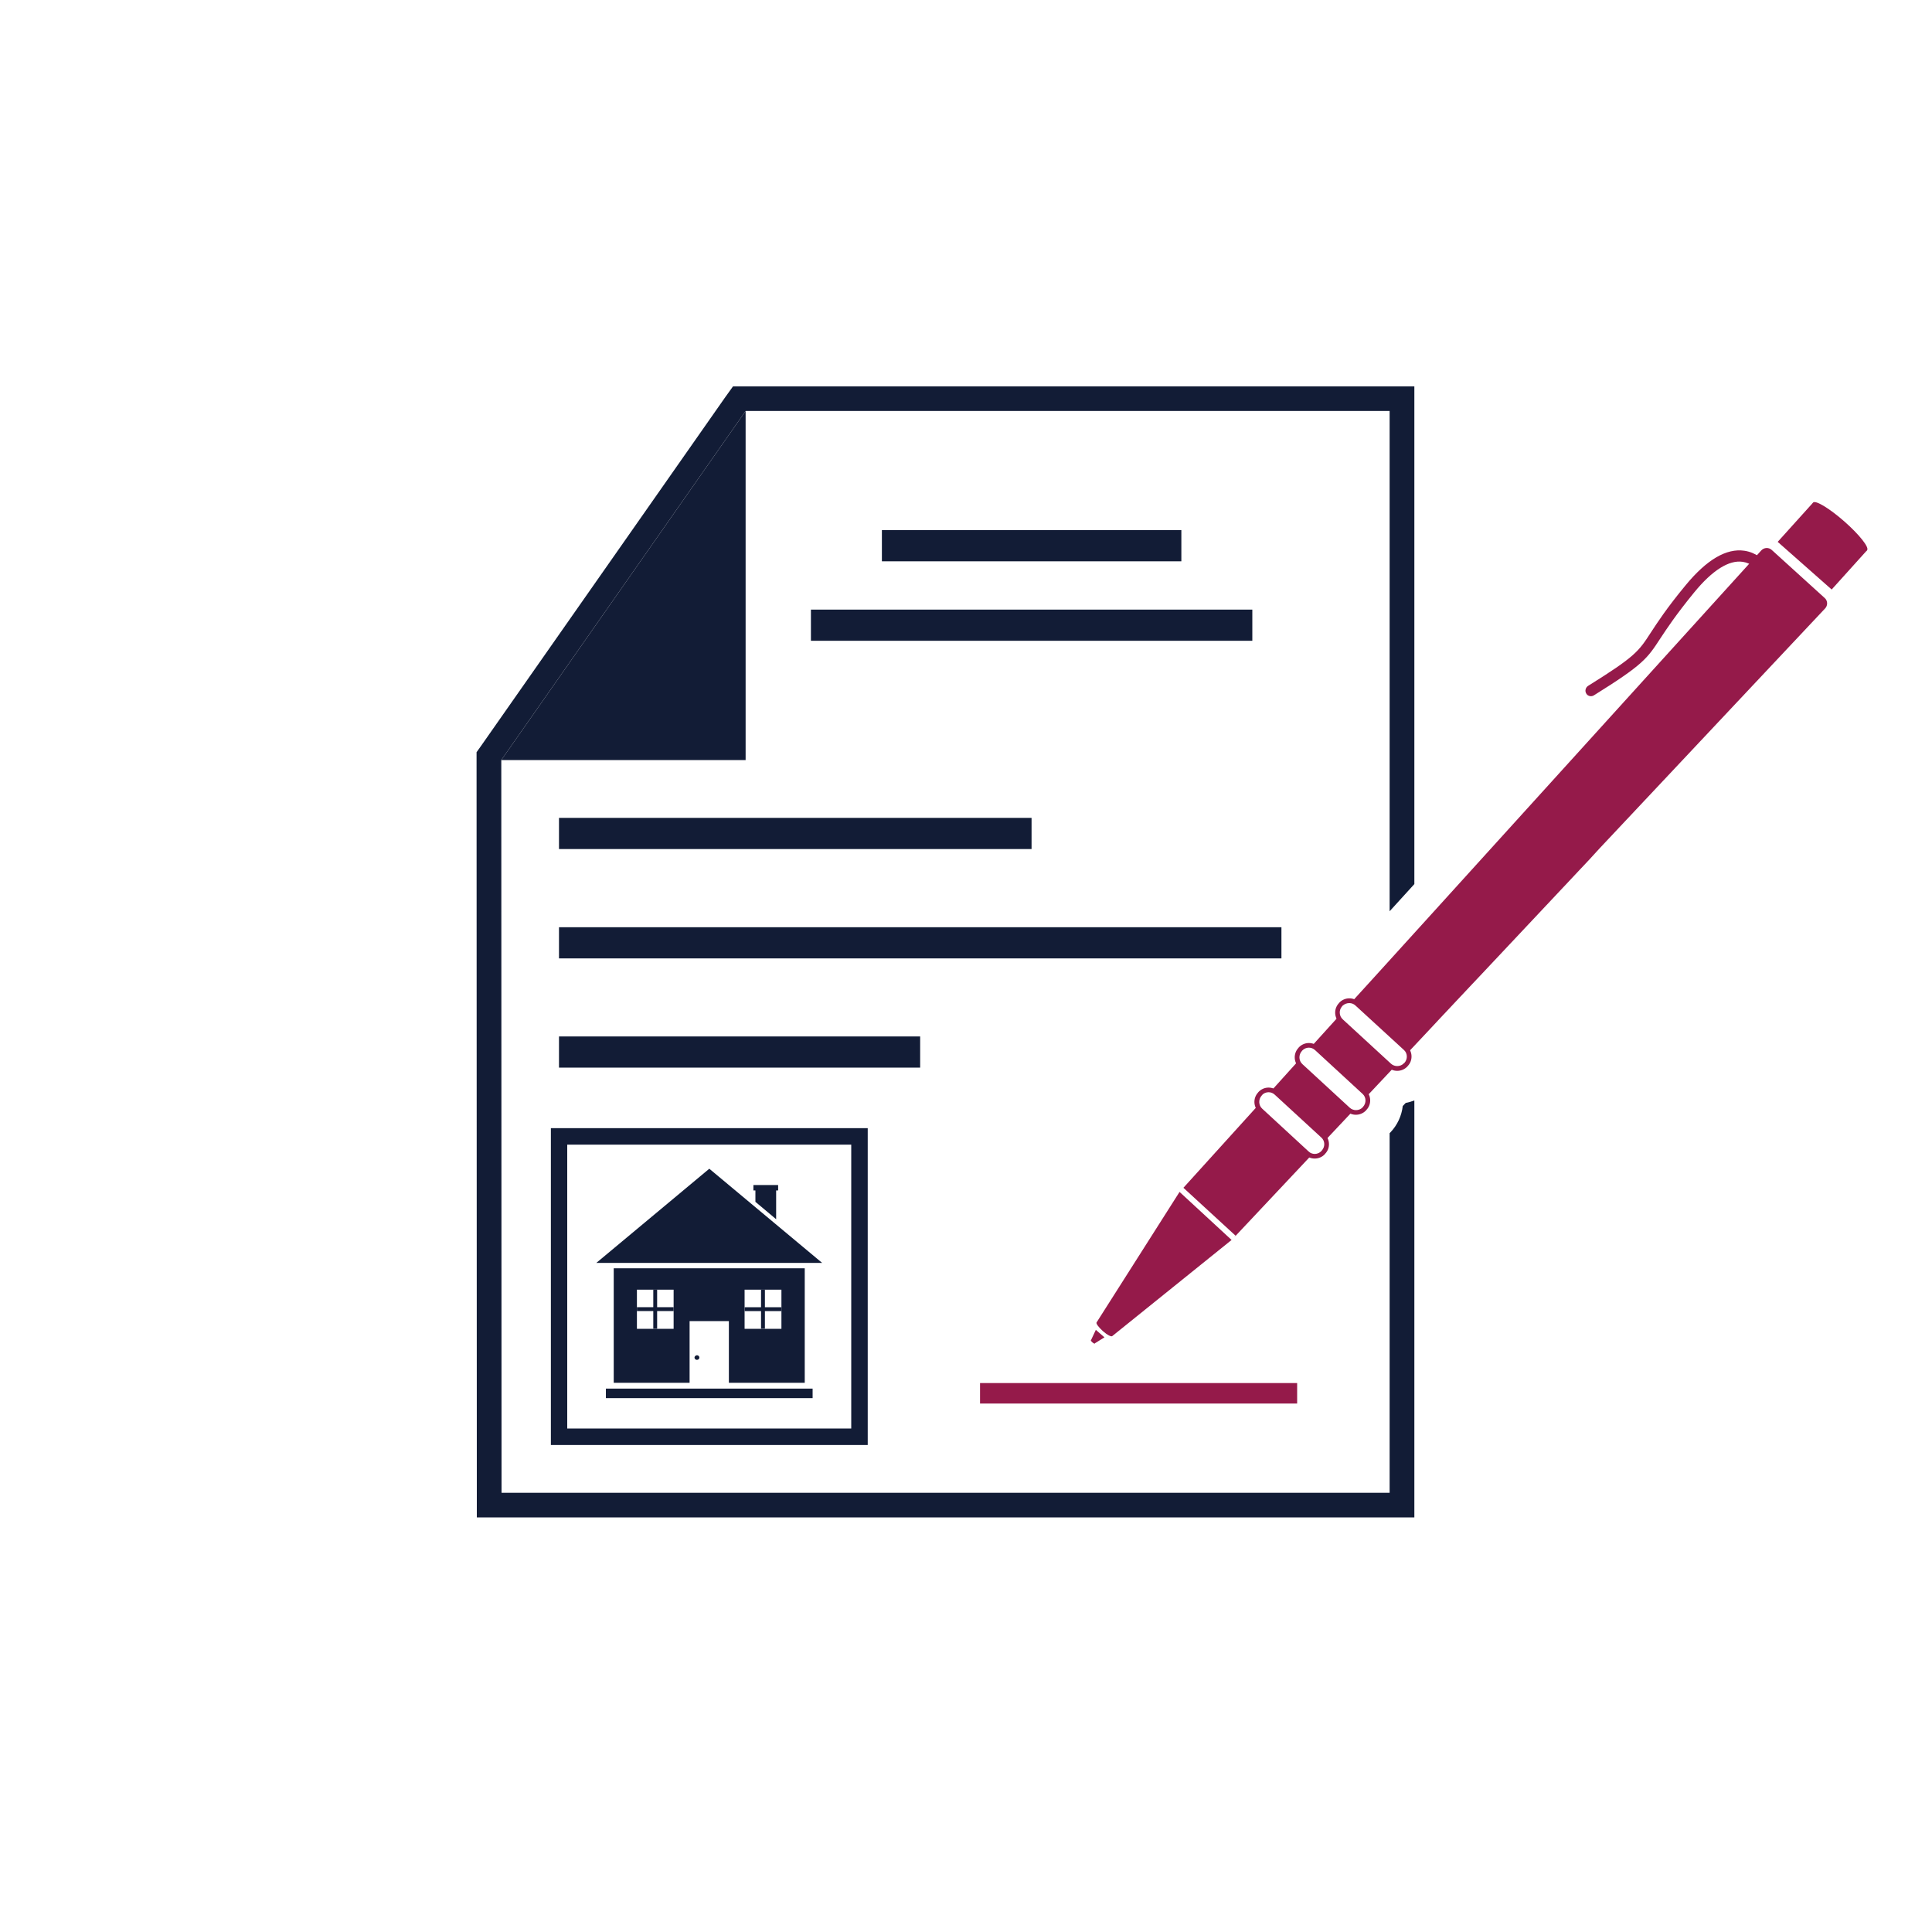 <svg width="150" height="150" viewBox="0 0 150 150" fill="none" xmlns="http://www.w3.org/2000/svg">
<path d="M91.72 41.16H68.47V43.58H91.72V41.16Z" fill="#121C36"/>
<path d="M97.23 47.33H62.96V49.75H97.23V47.33Z" fill="#121C36"/>
<path d="M80.09 63.5H43.4V65.92H80.09V63.5Z" fill="#121C36"/>
<path d="M99.49 71.99H43.4V74.41H99.49V71.99Z" fill="#121C36"/>
<path d="M71.44 80.47H43.4V82.89H71.44V80.47Z" fill="#121C36"/>
<path d="M56.91 30L56.32 30.82L37.35 57.91L37 58.4V59.01L37.02 115.9V117.81H109.81V85.44C109.59 85.52 109.37 85.59 109.14 85.63L108.91 85.87C108.82 86.64 108.49 87.35 107.95 87.92L107.89 87.98V115.9H38.94L38.92 59.01L57.89 31.91H107.89V70.75L109.81 68.64V30H56.91Z" fill="#121C36"/>
<path d="M57.89 31.91V32.18V59.01H38.92L57.89 31.91Z" fill="#121C36"/>
<path d="M47.65 98.47V107.36H53.54V102.57H56.59V107.36H62.48V98.47H47.65ZM52.3 103.17H49.45V100.13H52.3V103.17ZM60.67 103.17H57.81V100.13H60.67V103.17Z" fill="#121C36"/>
<path d="M46.3 98.05H63.83L55.07 90.74L46.3 98.05Z" fill="#121C36"/>
<path d="M59.087 103.16H59.387V100.12H59.087V103.16Z" fill="#121C36"/>
<path d="M57.813 101.493V101.793H60.663V101.493H57.813Z" fill="#121C36"/>
<path d="M50.721 103.16H51.02V100.12H50.721V103.16Z" fill="#121C36"/>
<path d="M49.45 101.49V101.79H52.3V101.49H49.45Z" fill="#121C36"/>
<path d="M53.92 105.4C53.92 105.5 54.01 105.58 54.11 105.58C54.22 105.58 54.3 105.5 54.3 105.4C54.3 105.3 54.21 105.22 54.11 105.22C54.01 105.23 53.92 105.31 53.92 105.4Z" fill="#121C36"/>
<path d="M58.65 93.31L60.26 94.66V92.22H58.65V93.31Z" fill="#121C36"/>
<path d="M58.494 92.426H60.414V92.006H58.494V92.426Z" fill="#121C36"/>
<path d="M47.041 108.551H63.091V107.811H47.041V108.551Z" fill="#121C36"/>
<path d="M67.37 112.19H42.77V87.59H67.37V112.19ZM44.04 110.91H66.09V88.87H44.04V110.91Z" fill="#121C36"/>
<path d="M100.71 107.38H76.09V108.97H100.71V107.38Z" fill="#951A4A"/>
<path d="M123.24 53.95C123.21 53.92 123.18 53.89 123.16 53.85C123.03 53.65 123.1 53.38 123.3 53.25C126.96 50.97 127.22 50.58 128.17 49.11C128.69 48.32 129.39 47.23 130.87 45.44C132.51 43.45 134.04 42.55 135.44 42.76C137.17 43.02 137.95 44.89 137.99 44.96C138.08 45.18 137.97 45.44 137.75 45.53C137.53 45.62 137.27 45.51 137.18 45.29C137.17 45.28 136.55 43.8 135.3 43.62C134.24 43.46 132.94 44.28 131.54 45.99C130.1 47.75 129.41 48.81 128.9 49.58C127.89 51.13 127.58 51.6 123.76 53.98C123.59 54.09 123.38 54.07 123.24 53.95Z" fill="#951A4A"/>
<path d="M142.21 45.77L138.02 42.07L140.77 39.02L144.96 42.72L142.21 45.77Z" fill="#951A4A"/>
<path d="M144.96 42.72C144.78 42.93 143.69 42.27 142.53 41.25C141.37 40.23 140.58 39.23 140.77 39.02C140.95 38.81 142.04 39.47 143.2 40.49C144.36 41.51 145.15 42.51 144.96 42.72Z" fill="#951A4A"/>
<path d="M95.8 96.09L95.93 95.94L91.88 92.22L97.63 85.87C97.68 86 97.76 86.11 97.86 86.21L101.46 89.53C101.56 89.62 101.67 89.68 101.79 89.72L95.8 96.09Z" fill="#951A4A"/>
<path d="M104.99 86.31L102.92 88.51C102.88 88.39 102.81 88.28 102.71 88.19L99.09 84.85C98.98 84.76 98.86 84.69 98.73 84.66L100.76 82.41C100.81 82.54 100.88 82.66 100.99 82.75L104.66 86.13C104.76 86.22 104.87 86.28 104.99 86.31Z" fill="#951A4A"/>
<path d="M107.87 82.72C107.96 82.8 108.07 82.87 108.19 82.91L107.69 83.44L106.13 85.1C106.09 84.98 106.01 84.88 105.92 84.79L102.22 81.39C102.12 81.3 102 81.23 101.87 81.19L103.4 79.5L103.9 78.95C103.95 79.08 104.03 79.19 104.13 79.28L107.87 82.72Z" fill="#951A4A"/>
<path d="M141.7 47.24L124.17 65.89L123.42 66.71L115.1 75.56L114.09 76.63L111.89 78.97L110.89 80.04L109.34 81.69C109.29 81.58 109.22 81.48 109.12 81.39L105.36 77.93C105.26 77.83 105.13 77.77 105 77.73L106.54 76.04L107.53 74.95L109.68 72.58L110.67 71.49L136.74 42.74C136.96 42.5 137.32 42.48 137.56 42.7L141.67 46.43C141.91 46.64 141.92 47.01 141.7 47.24Z" fill="#951A4A"/>
<path d="M85.75 103.83L84.98 104.31L84.7 104.06L85.08 103.25L85.75 103.83Z" fill="#951A4A"/>
<path d="M84.99 104.31C84.97 104.33 84.89 104.29 84.81 104.22C84.73 104.15 84.68 104.08 84.7 104.05C84.72 104.03 84.8 104.07 84.88 104.14C84.96 104.22 85.01 104.29 84.99 104.31Z" fill="#951A4A"/>
<path d="M91.58 92.54L85.14 102.67C85.07 102.75 85.3 103.05 85.63 103.35C85.97 103.65 86.29 103.81 86.36 103.73L95.62 96.27L91.58 92.54Z" fill="#951A4A"/>
<path d="M104.76 77.88C104.93 77.88 105.1 77.94 105.24 78.07L109 81.52C109.29 81.78 109.3 82.23 109.04 82.52L109 82.55C108.86 82.7 108.67 82.77 108.48 82.77C108.31 82.77 108.13 82.71 107.99 82.58L104.25 79.14C103.96 78.88 103.94 78.42 104.2 78.13L104.23 78.09C104.38 77.95 104.57 77.88 104.76 77.88ZM104.76 77.51C104.46 77.51 104.17 77.64 103.97 77.86L103.94 77.9C103.54 78.34 103.58 79.02 104.01 79.42L107.75 82.86C107.95 83.04 108.21 83.14 108.48 83.14C108.78 83.14 109.06 83.02 109.27 82.8L109.3 82.76C109.5 82.55 109.6 82.28 109.59 81.99C109.58 81.7 109.46 81.44 109.25 81.25L105.49 77.79C105.29 77.61 105.03 77.51 104.76 77.51Z" fill="#951A4A"/>
<path d="M101.62 81.34C101.79 81.34 101.96 81.4 102.1 81.53L105.79 84.93C106.08 85.19 106.09 85.64 105.83 85.93L105.8 85.97C105.66 86.12 105.47 86.19 105.28 86.19C105.11 86.19 104.93 86.13 104.79 86L101.12 82.62C100.83 82.36 100.81 81.9 101.07 81.61L101.1 81.57C101.24 81.42 101.43 81.34 101.62 81.34ZM101.62 80.98C101.32 80.98 101.03 81.11 100.83 81.33L100.8 81.37C100.4 81.81 100.44 82.49 100.87 82.89L104.54 86.27C104.74 86.45 105 86.55 105.27 86.55C105.57 86.55 105.85 86.43 106.06 86.21L106.09 86.17C106.29 85.96 106.39 85.69 106.38 85.4C106.37 85.11 106.25 84.85 106.04 84.66L102.35 81.26C102.15 81.08 101.89 80.98 101.62 80.98Z" fill="#951A4A"/>
<path d="M98.49 84.8C98.66 84.8 98.83 84.86 98.97 84.99L102.59 88.32C102.88 88.58 102.89 89.03 102.63 89.32L102.6 89.36C102.46 89.51 102.27 89.59 102.08 89.59C101.91 89.59 101.73 89.53 101.6 89.4L98 86.08C97.71 85.82 97.69 85.36 97.95 85.07L97.98 85.03C98.1 84.88 98.3 84.8 98.49 84.8ZM98.49 84.44C98.19 84.44 97.9 84.57 97.7 84.79L97.67 84.83C97.27 85.27 97.31 85.95 97.74 86.35L101.34 89.67C101.54 89.85 101.8 89.95 102.07 89.95C102.37 89.95 102.66 89.83 102.86 89.61L102.89 89.57C103.09 89.36 103.19 89.09 103.18 88.8C103.17 88.51 103.05 88.25 102.84 88.06L99.22 84.73C99.01 84.54 98.76 84.44 98.49 84.44Z" fill="#951A4A"/>
</svg>
